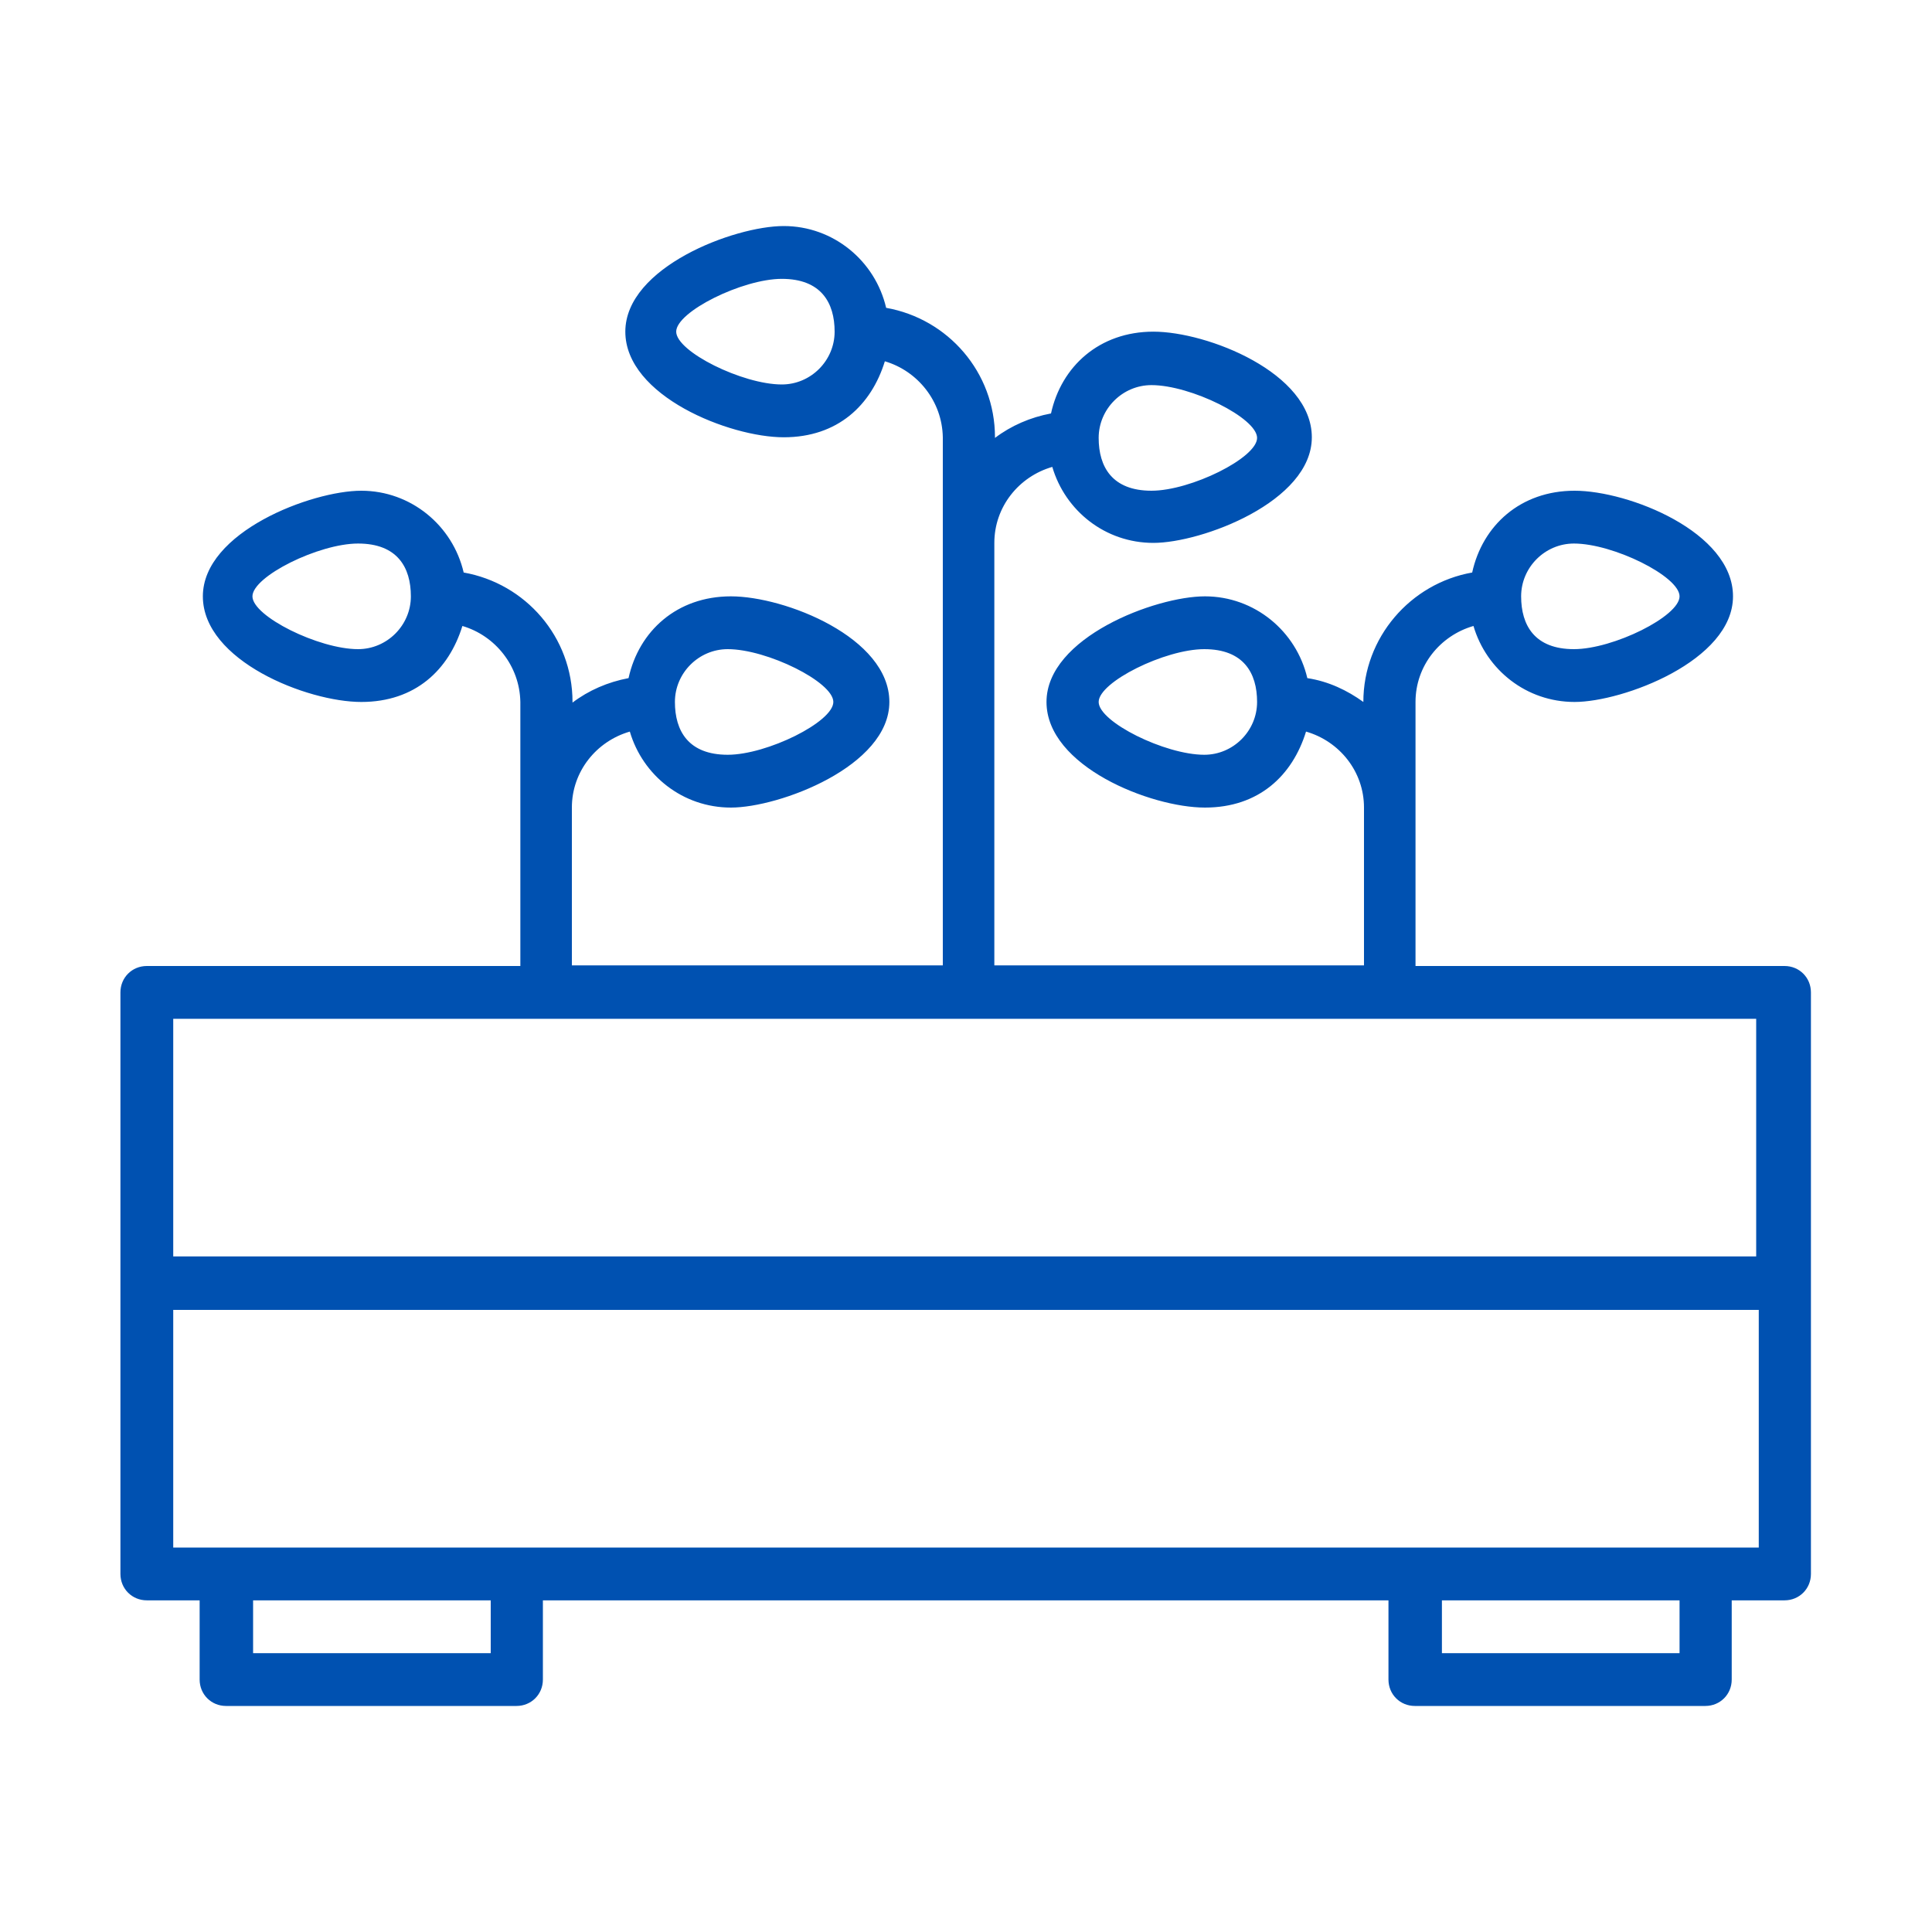 <?xml version="1.0" encoding="UTF-8"?>
<svg id="Layer_1" xmlns="http://www.w3.org/2000/svg" xmlns:svgjs="http://svgjs.dev/svgjs" version="1.1" viewBox="0 0 300 300">
  <!-- Generator: Adobe Illustrator 29.1.0, SVG Export Plug-In . SVG Version: 2.1.0 Build 142)  -->
  <defs>
    <style>
      .st0 {
        fill: #0051b1;
      }
    </style>
  </defs>
  <path class="st0" d="M277.2,150h-57.4v-41s0,0,0,0c0-5.6,3.8-10.3,9-11.8,2,6.8,8.2,11.8,15.7,11.8s24.6-6.4,24.6-16.4-16.2-16.4-24.6-16.4-14.3,5.4-15.9,12.7c-9.6,1.7-16.9,10.1-16.9,20.1s0,0,0,0h0c-2.5-1.8-5.4-3.2-8.7-3.7-1.7-7.3-8.2-12.7-15.9-12.7s-24.6,6.4-24.6,16.4,16.2,16.4,24.6,16.4,13.6-5,15.7-11.8c5.2,1.5,9,6.2,9,11.8v24.5h-57.4v-65.6c0-5.6,3.8-10.3,9-11.8,2,6.8,8.2,11.8,15.7,11.8s24.6-6.4,24.6-16.4-16.2-16.4-24.6-16.4-14.3,5.4-15.9,12.7c-3.2.6-6.2,1.9-8.7,3.8h0c0-.1,0-.1,0-.1,0-10.1-7.3-18.4-16.9-20.1-1.7-7.3-8.2-12.7-15.9-12.7s-24.6,6.4-24.6,16.4,16.2,16.4,24.6,16.4,13.6-5,15.7-11.8c5.1,1.5,8.9,6.2,9,11.8,0,0,0,0,0,0v82h-57.6v-24.5c0-5.6,3.8-10.3,9-11.8,2,6.8,8.2,11.8,15.7,11.8s24.6-6.4,24.6-16.4-16.2-16.4-24.6-16.4-14.3,5.4-15.9,12.7c-3.2.6-6.2,1.9-8.7,3.8h0c0-.1,0-.1,0-.1,0-10.1-7.3-18.4-16.9-20.1-1.7-7.3-8.2-12.7-15.9-12.7s-24.6,6.4-24.6,16.4,16.2,16.4,24.6,16.4,13.6-5,15.7-11.8c5.1,1.5,8.9,6.2,9,11.8,0,0,0,0,0,0v41H22.8c-2.3,0-4.1,1.8-4.1,4.1v90.3c0,2.3,1.8,4.1,4.1,4.1h8.2v12.3c0,2.3,1.8,4.1,4.1,4.1h45.1c2.3,0,4.1-1.8,4.1-4.1v-12.3h131.3v12.3c0,2.3,1.8,4.1,4.1,4.1h45.1c2.3,0,4.1-1.8,4.1-4.1v-12.3h8.2c2.3,0,4.1-1.8,4.1-4.1v-90.3c0-2.3-1.8-4.1-4.1-4.1ZM244.4,84.4c6.1,0,16.4,5.1,16.4,8.2s-10.3,8.2-16.4,8.2-8.2-3.7-8.2-8.2,3.7-8.2,8.2-8.2ZM187,117.2c-6.1,0-16.4-5.1-16.4-8.2s10.3-8.2,16.4-8.2,8.2,3.7,8.2,8.2-3.7,8.2-8.2,8.2ZM178.8,59.8c6.1,0,16.4,5.1,16.4,8.2s-10.3,8.2-16.4,8.2-8.2-3.7-8.2-8.2,3.7-8.2,8.2-8.2ZM121.4,59.7c-6.1,0-16.4-5.1-16.4-8.2s10.3-8.2,16.4-8.2,8.2,3.7,8.2,8.2-3.7,8.2-8.2,8.2ZM113,100.8c6.1,0,16.4,5.1,16.4,8.2s-10.3,8.2-16.4,8.2-8.2-3.7-8.2-8.2,3.7-8.2,8.2-8.2ZM55.6,100.8c-6.1,0-16.4-5.1-16.4-8.2s10.3-8.2,16.4-8.2,8.2,3.7,8.2,8.2-3.7,8.2-8.2,8.2ZM83.9,158.2c.1,0,.2,0,.3,0s.2,0,.3,0h65.1c.1,0,.2,0,.3,0s.2,0,.3,0h64.9c.1,0,.2,0,.3,0s.2,0,.3,0h57v36.9H26.9v-36.9h57ZM76.2,256.7h-36.9v-8.2h36.9v8.2ZM260.8,256.7h-36.9v-8.2h36.9v8.2ZM264.9,240.3H26.9v-36.9h246.2v36.9h-8.2Z"/>
</svg>